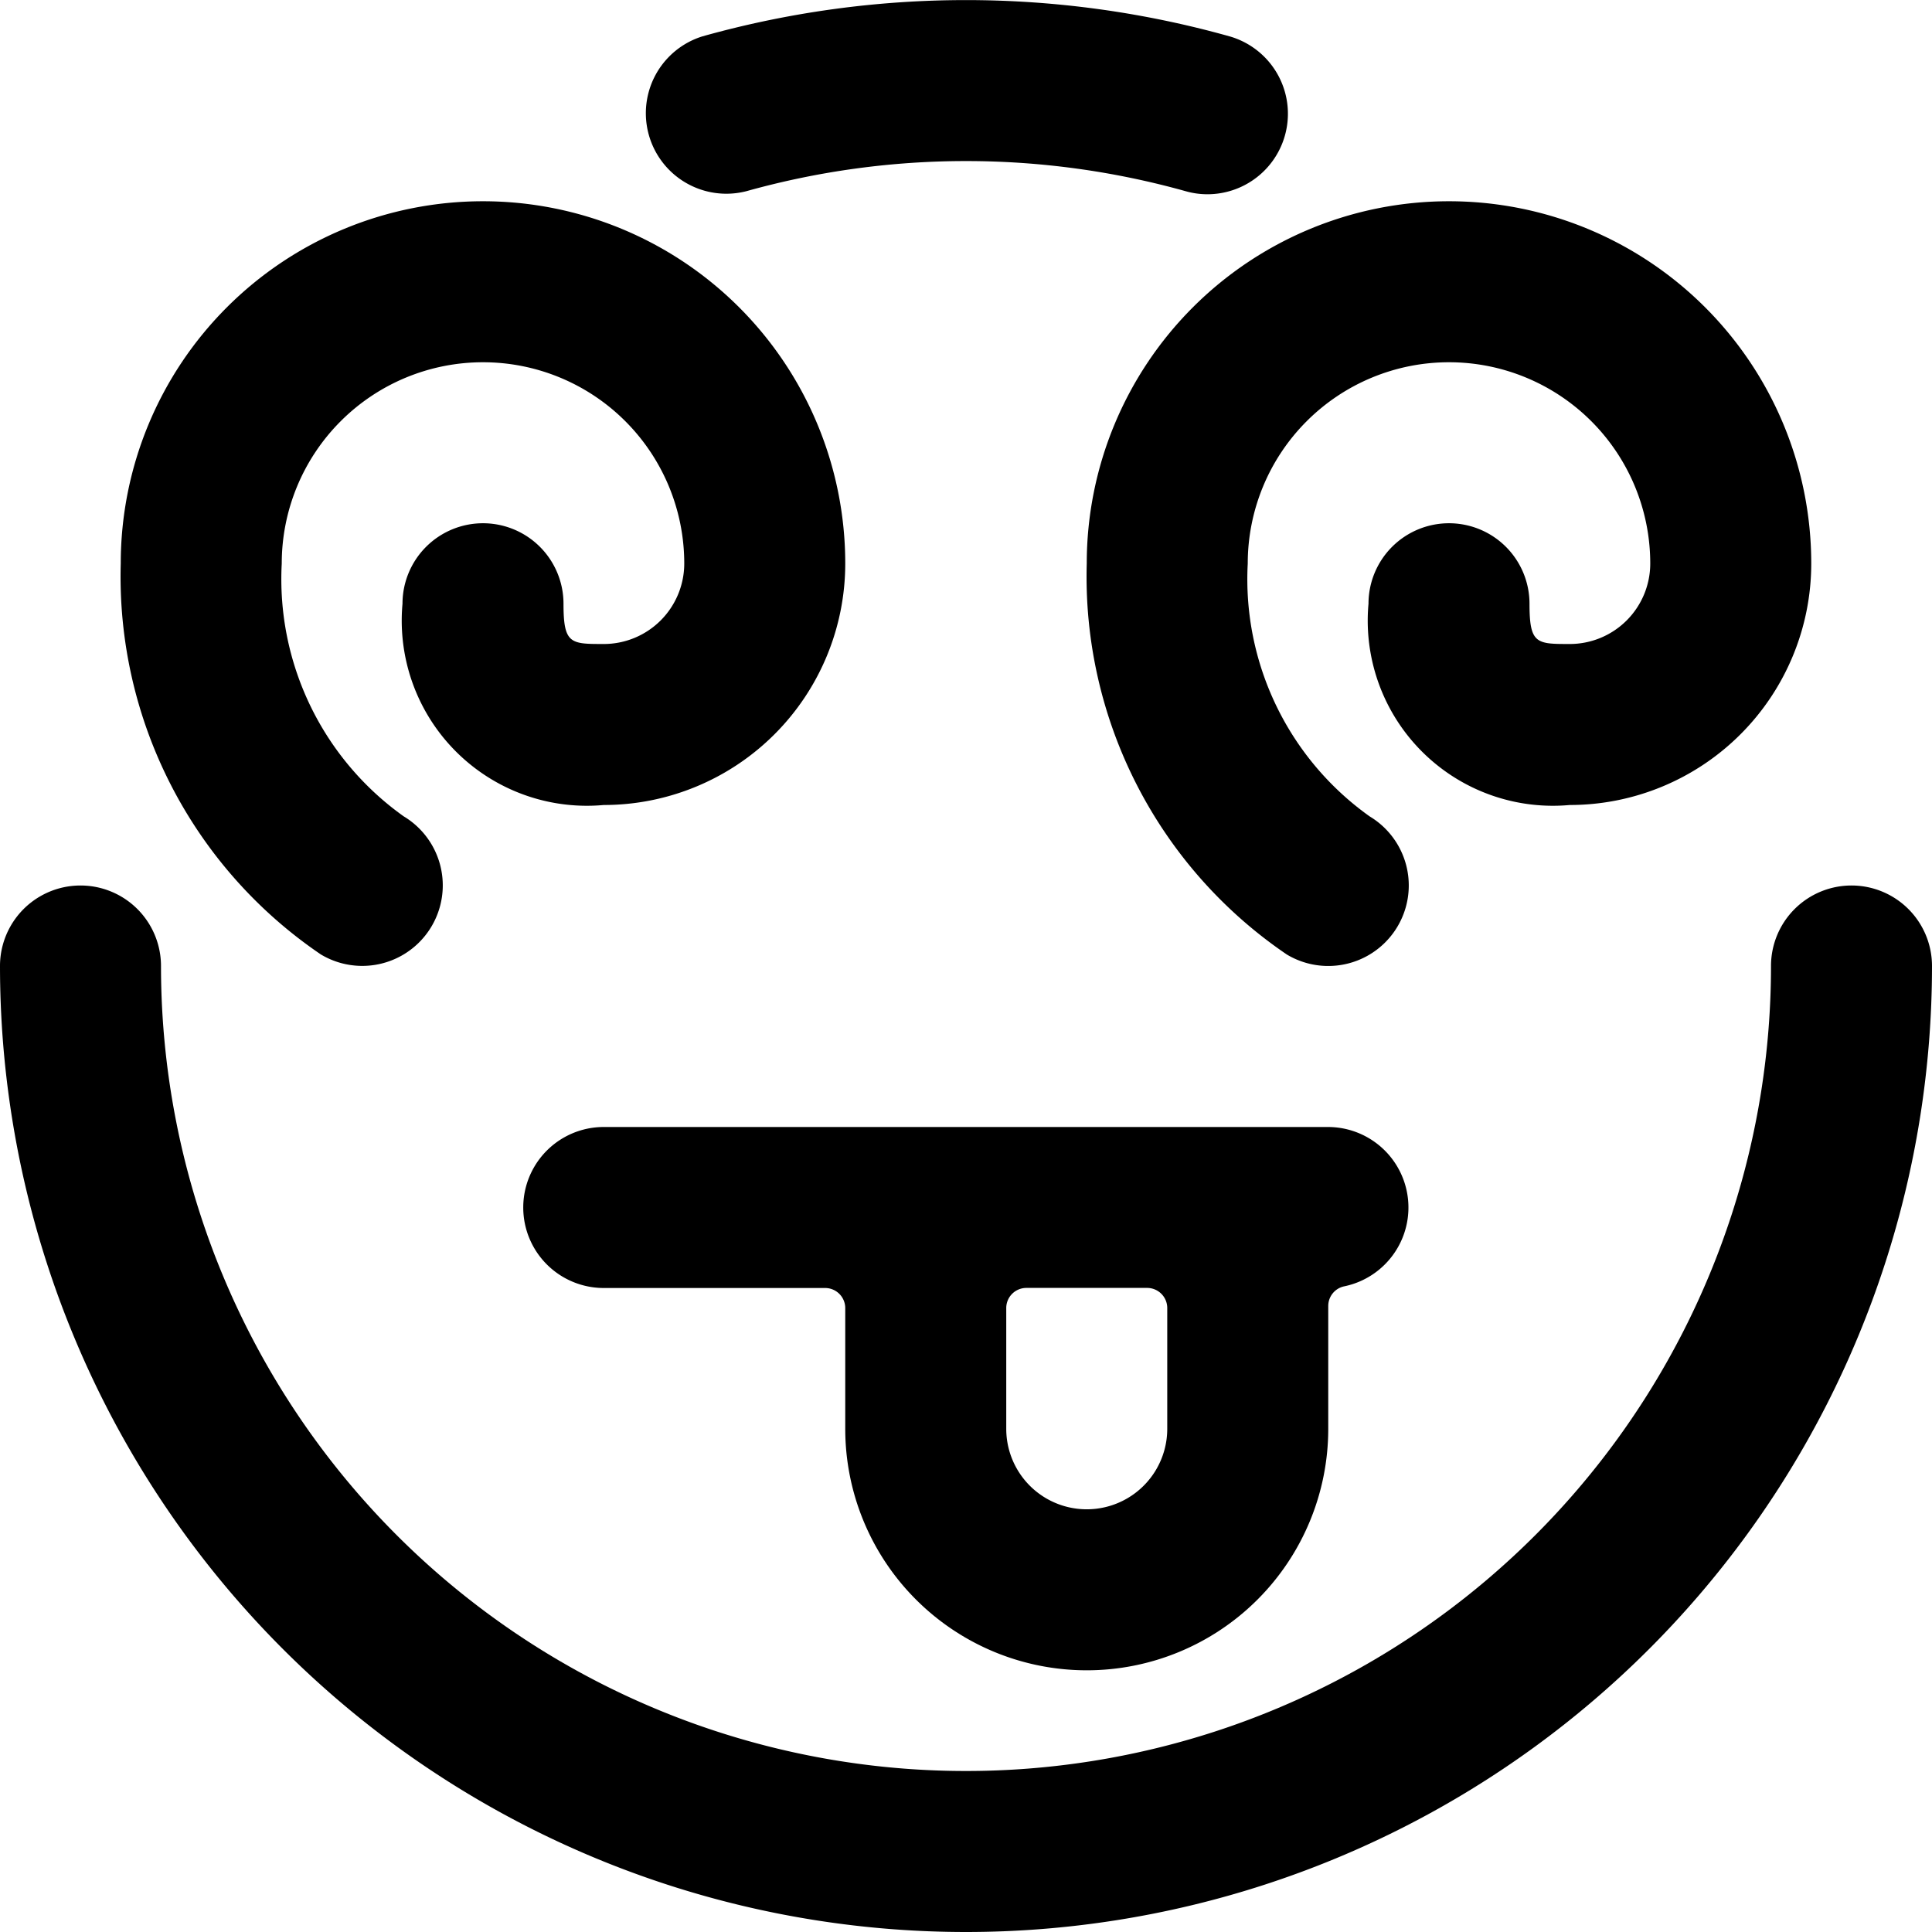 <svg xmlns="http://www.w3.org/2000/svg" viewBox="0 0 24 24"><title>smiley-dizzy-alternate</title><path d="M3.985,11.856a1,1,0,0,0,1.03-1.715A3.617,3.617,0,0,1,3.5,7a2.5,2.5,0,1,1,5,0,1,1,0,0,1-1,1C7.087,8,7,8,7,7.5a1,1,0,0,0-1-1H6a1,1,0,0,0-1,1A2.3,2.3,0,0,0,7.5,10a3,3,0,0,0,3-3,4.5,4.5,0,0,0-9,0A5.673,5.673,0,0,0,3.985,11.856Z"/><path d="M23,11a1,1,0,0,0-1,1A10,10,0,0,1,2,12a1,1,0,0,0-2,0,12,12,0,0,0,24,0A1,1,0,0,0,23,11Z"/><path d="M9.272,2.375a10.13,10.13,0,0,1,5.456,0A.983.983,0,0,0,15,2.413,1,1,0,0,0,15.272.451a12.121,12.121,0,0,0-6.544,0,1,1,0,0,0,.544,1.924Z"/><path d="M13.5,7a5.673,5.673,0,0,0,2.485,4.857,1,1,0,0,0,1.03-1.715A3.617,3.617,0,0,1,15.5,7a2.5,2.5,0,1,1,5,0,1,1,0,0,1-1,1c-.413,0-.5,0-.5-.5a1,1,0,0,0-1-1h0a1,1,0,0,0-1,1A2.3,2.3,0,0,0,19.5,10a3,3,0,0,0,3-3,4.5,4.5,0,0,0-9,0Z"/><path d="M13.5,20.749a3,3,0,0,0,3-3V16.223a.249.249,0,0,1,.2-.244A1,1,0,0,0,16.5,14h-9a1,1,0,0,0,0,2h2.75a.25.25,0,0,1,.25.25v1.5A3,3,0,0,0,13.5,20.749Zm1-3a1,1,0,0,1-2,0v-1.5a.25.25,0,0,1,.25-.25h1.5a.25.25,0,0,1,.25.25Z"/></svg>